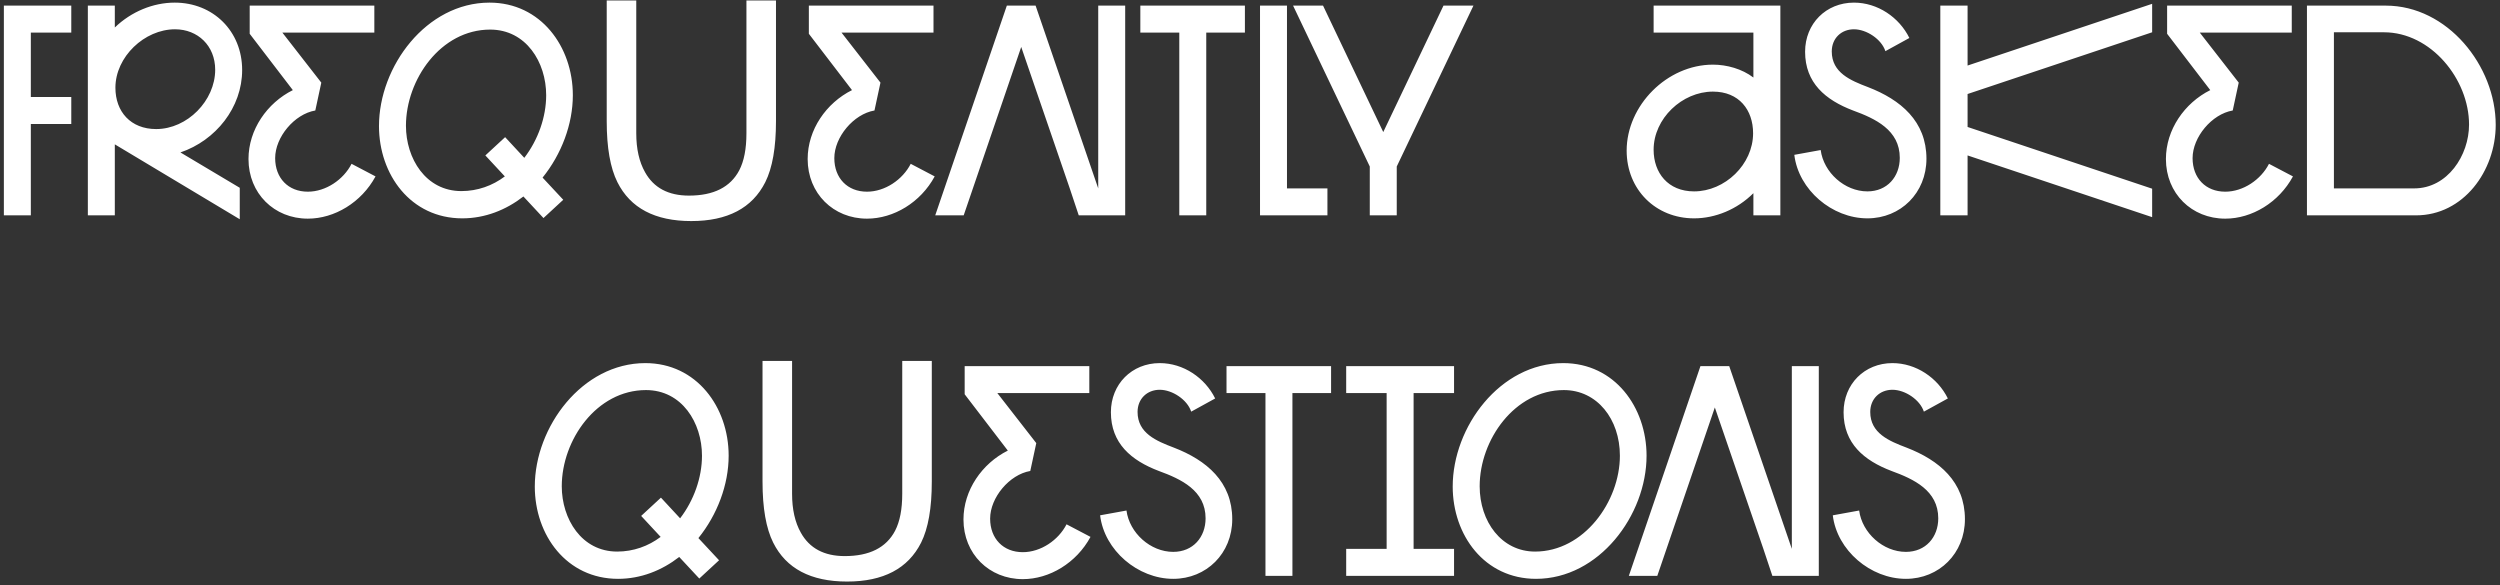<svg width="534" height="125" viewBox="0 0 534 125" fill="none" xmlns="http://www.w3.org/2000/svg">
<rect x="0" y="0" width="534" height="125" fill="#333333" stroke="none"/>
<path d="M0.826 1.2H15.226V6.96H6.586V20.72H15.226V26.48H6.586V46H0.826V1.2ZM18.764 1.2H24.524V5.872C28.044 2.48 32.716 0.56 37.324 0.56C45.516 0.56 51.724 6.64 51.724 14.96C51.724 22.96 46.092 30 38.54 32.56L51.212 40.112V46.832L24.524 30.832V46H18.764V1.2ZM45.964 14.896C45.964 9.776 42.252 6.256 37.388 6.256C30.86 6.256 24.652 12.144 24.652 18.736C24.652 23.856 27.916 27.568 33.356 27.568C40.012 27.568 45.964 21.488 45.964 14.896ZM75.094 34.992L80.214 37.68C77.206 43.248 71.446 46.704 65.75 46.704C58.582 46.704 53.078 41.328 53.078 33.968C53.078 27.696 57.046 22 62.55 19.248L53.334 7.216V1.2H79.958V6.96H60.31L68.63 17.648L67.35 23.6C62.87 24.368 58.774 29.296 58.774 33.776C58.774 38.064 61.59 40.944 65.75 40.944C69.59 40.944 73.366 38.384 75.094 34.992ZM120.311 42.672L116.087 46.576L111.799 41.968C108.087 44.848 103.607 46.64 98.743 46.64C87.735 46.64 80.951 37.296 80.951 26.928C80.951 14.192 91.063 0.56 104.567 0.56C115.511 0.56 122.359 9.968 122.359 20.336C122.359 26.544 119.927 32.944 115.895 37.936L120.311 42.672ZM104.695 6.32C94.135 6.32 86.711 17.008 86.711 26.864C86.711 33.84 90.935 40.816 98.551 40.816C102.007 40.816 105.207 39.664 107.831 37.68L103.671 33.2L107.895 29.296L111.991 33.712C114.935 29.872 116.663 25.008 116.663 20.336C116.663 13.296 112.375 6.32 104.695 6.32ZM135.906 0.094V28.469C135.906 31.802 136.531 34.573 137.781 36.781C139.635 40.115 142.76 41.781 147.156 41.781C152.427 41.781 156.01 39.979 157.906 36.375C158.927 34.417 159.438 31.781 159.438 28.469V0.094H165.75V25.875C165.75 31.521 164.99 35.865 163.469 38.906C160.677 44.448 155.406 47.219 147.656 47.219C139.906 47.219 134.646 44.448 131.875 38.906C130.354 35.865 129.594 31.521 129.594 25.875V0.094H135.906ZM194.531 34.992L199.651 37.68C196.643 43.248 190.883 46.704 185.187 46.704C178.019 46.704 172.515 41.328 172.515 33.968C172.515 27.696 176.483 22 181.987 19.248L172.771 7.216V1.2H199.395V6.96H179.747L188.067 17.648L186.787 23.6C182.307 24.368 178.211 29.296 178.211 33.776C178.211 38.064 181.027 40.944 185.187 40.944C189.027 40.944 192.803 38.384 194.531 34.992ZM234.58 1.2H240.34V46H230.42L228.5 40.24L218.132 10.032L205.844 46H199.764L215.06 1.2H221.204L234.58 40.24V1.2ZM243.576 1.2H265.912V6.96H257.656V46H251.896V6.96H243.576V1.2ZM269.139 1.2H274.899V40.24H283.539V46H269.139V1.2ZM308.329 1.2H314.729L298.345 35.568V46H292.585V35.568L276.201 1.2H282.601L295.465 28.208L308.329 1.2ZM361.853 40.88C368.445 40.88 374.461 35.12 374.461 28.464C374.461 23.472 371.453 19.568 365.885 19.568C359.293 19.568 353.213 25.328 353.213 31.984C353.213 36.912 356.285 40.88 361.853 40.88ZM353.213 6.96V1.2H380.285V46H374.525V41.264C371.069 44.72 366.397 46.64 361.853 46.64C353.661 46.64 347.453 40.496 347.453 32.176C347.453 22.512 356.093 13.808 365.885 13.808C368.829 13.808 372.093 14.704 374.525 16.56V6.96H353.213ZM411.489 33.904C411.489 41.2 405.985 46.64 398.881 46.64C391.329 46.64 384.161 40.56 383.265 33.072L388.897 32.048C389.537 36.848 394.017 40.88 398.881 40.88C403.105 40.88 405.793 37.744 405.793 33.712C405.793 27.76 400.545 25.328 395.809 23.6C389.921 21.36 385.569 17.712 385.569 11.056C385.569 5.04 390.049 0.56 396.001 0.56C401.057 0.56 405.665 3.696 407.841 8.112L402.721 10.928C401.889 8.368 398.689 6.256 396.001 6.256C393.313 6.256 391.265 8.176 391.265 10.992C391.265 15.536 395.297 17.2 399.009 18.608C405.985 21.296 411.489 25.904 411.489 33.904ZM459.699 0.816V6.896L420.275 20.08V27.12L459.699 40.304V46.384L420.275 33.2V46H414.451V1.2H420.275V14L459.699 0.816ZM484.656 34.992L489.776 37.68C486.768 43.248 481.008 46.704 475.312 46.704C468.144 46.704 462.64 41.328 462.64 33.968C462.64 27.696 466.608 22 472.112 19.248L462.896 7.216V1.2H489.52V6.96H469.872L478.192 17.648L476.912 23.6C472.432 24.368 468.336 29.296 468.336 33.776C468.336 38.064 471.152 40.944 475.312 40.944C479.152 40.944 482.928 38.384 484.656 34.992ZM515.676 40.24C522.78 40.24 527.388 33.2 527.388 26.608C527.388 16.944 519.26 6.896 509.212 6.896H498.524V40.24H515.676ZM509.596 1.2C522.78 1.2 533.084 14.064 533.084 26.672C533.084 36.528 526.172 46 516.06 46H492.764V1.2H509.596ZM153.593 119.672L149.369 123.576L145.081 118.968C141.369 121.848 136.889 123.64 132.025 123.64C121.017 123.64 114.233 114.296 114.233 103.928C114.233 91.192 124.345 77.56 137.849 77.56C148.793 77.56 155.641 86.968 155.641 97.336C155.641 103.544 153.209 109.944 149.177 114.936L153.593 119.672ZM137.977 83.32C127.417 83.32 119.993 94.008 119.993 103.864C119.993 110.84 124.217 117.816 131.833 117.816C135.289 117.816 138.489 116.664 141.113 114.68L136.953 110.2L141.177 106.296L145.273 110.712C148.217 106.872 149.944 102.008 149.944 97.336C149.944 90.296 145.657 83.32 137.977 83.32ZM169.188 77.094V105.469C169.188 108.802 169.812 111.573 171.062 113.781C172.917 117.115 176.042 118.781 180.438 118.781C185.708 118.781 189.292 116.979 191.188 113.375C192.208 111.417 192.719 108.781 192.719 105.469V77.094H199.031V102.875C199.031 108.521 198.271 112.865 196.75 115.906C193.958 121.448 188.688 124.219 180.938 124.219C173.188 124.219 167.927 121.448 165.156 115.906C163.635 112.865 162.875 108.521 162.875 102.875V77.094H169.188ZM227.813 111.992L232.933 114.68C229.925 120.248 224.165 123.704 218.469 123.704C211.301 123.704 205.797 118.328 205.797 110.968C205.797 104.696 209.765 99 215.269 96.248L206.053 84.216V78.2H232.677V83.96H213.029L221.349 94.648L220.069 100.6C215.589 101.368 211.493 106.296 211.493 110.776C211.493 115.064 214.309 117.944 218.469 117.944C222.309 117.944 226.085 115.384 227.813 111.992ZM263.208 110.904C263.208 118.2 257.704 123.64 250.6 123.64C243.048 123.64 235.88 117.56 234.984 110.072L240.616 109.048C241.256 113.848 245.736 117.88 250.6 117.88C254.824 117.88 257.512 114.744 257.512 110.712C257.512 104.76 252.264 102.328 247.528 100.6C241.64 98.36 237.288 94.712 237.288 88.056C237.288 82.04 241.768 77.56 247.72 77.56C252.776 77.56 257.384 80.696 259.56 85.112L254.44 87.928C253.608 85.368 250.408 83.256 247.72 83.256C245.032 83.256 242.984 85.176 242.984 87.992C242.984 92.536 247.016 94.2 250.728 95.608C257.704 98.296 263.208 102.904 263.208 110.904ZM261.983 78.2H284.319V83.96H276.062V123H270.303V83.96H261.983V78.2ZM287.545 78.2H310.585V83.96H301.945V117.24H310.585V123H287.545V117.24H296.185V83.96H287.545V78.2ZM333.913 77.56C344.921 77.56 351.705 87.032 351.705 97.336C351.705 110.072 341.529 123.64 328.089 123.64C317.081 123.64 310.297 114.296 310.297 103.928C310.297 91.192 320.409 77.56 333.913 77.56ZM334.041 83.32C323.545 83.32 316.057 93.944 316.057 103.864C316.057 111.416 320.729 117.816 327.897 117.816C338.329 117.816 346.009 107.128 346.009 97.336C346.009 89.528 341.145 83.32 334.041 83.32ZM382.736 78.2H388.496V123H378.576L376.656 117.24L366.288 87.032L354 123H347.92L363.216 78.2H369.36L382.736 117.24V78.2ZM419.708 110.904C419.708 118.2 414.204 123.64 407.1 123.64C399.548 123.64 392.38 117.56 391.484 110.072L397.116 109.048C397.756 113.848 402.236 117.88 407.1 117.88C411.324 117.88 414.012 114.744 414.012 110.712C414.012 104.76 408.764 102.328 404.028 100.6C398.14 98.36 393.788 94.712 393.788 88.056C393.788 82.04 398.268 77.56 404.22 77.56C409.276 77.56 413.884 80.696 416.06 85.112L410.94 87.928C410.108 85.368 406.908 83.256 404.22 83.256C401.532 83.256 399.484 85.176 399.484 87.992C399.484 92.536 403.516 94.2 407.228 95.608C414.204 98.296 419.708 102.904 419.708 110.904Z" fill="white"/>
</svg>
